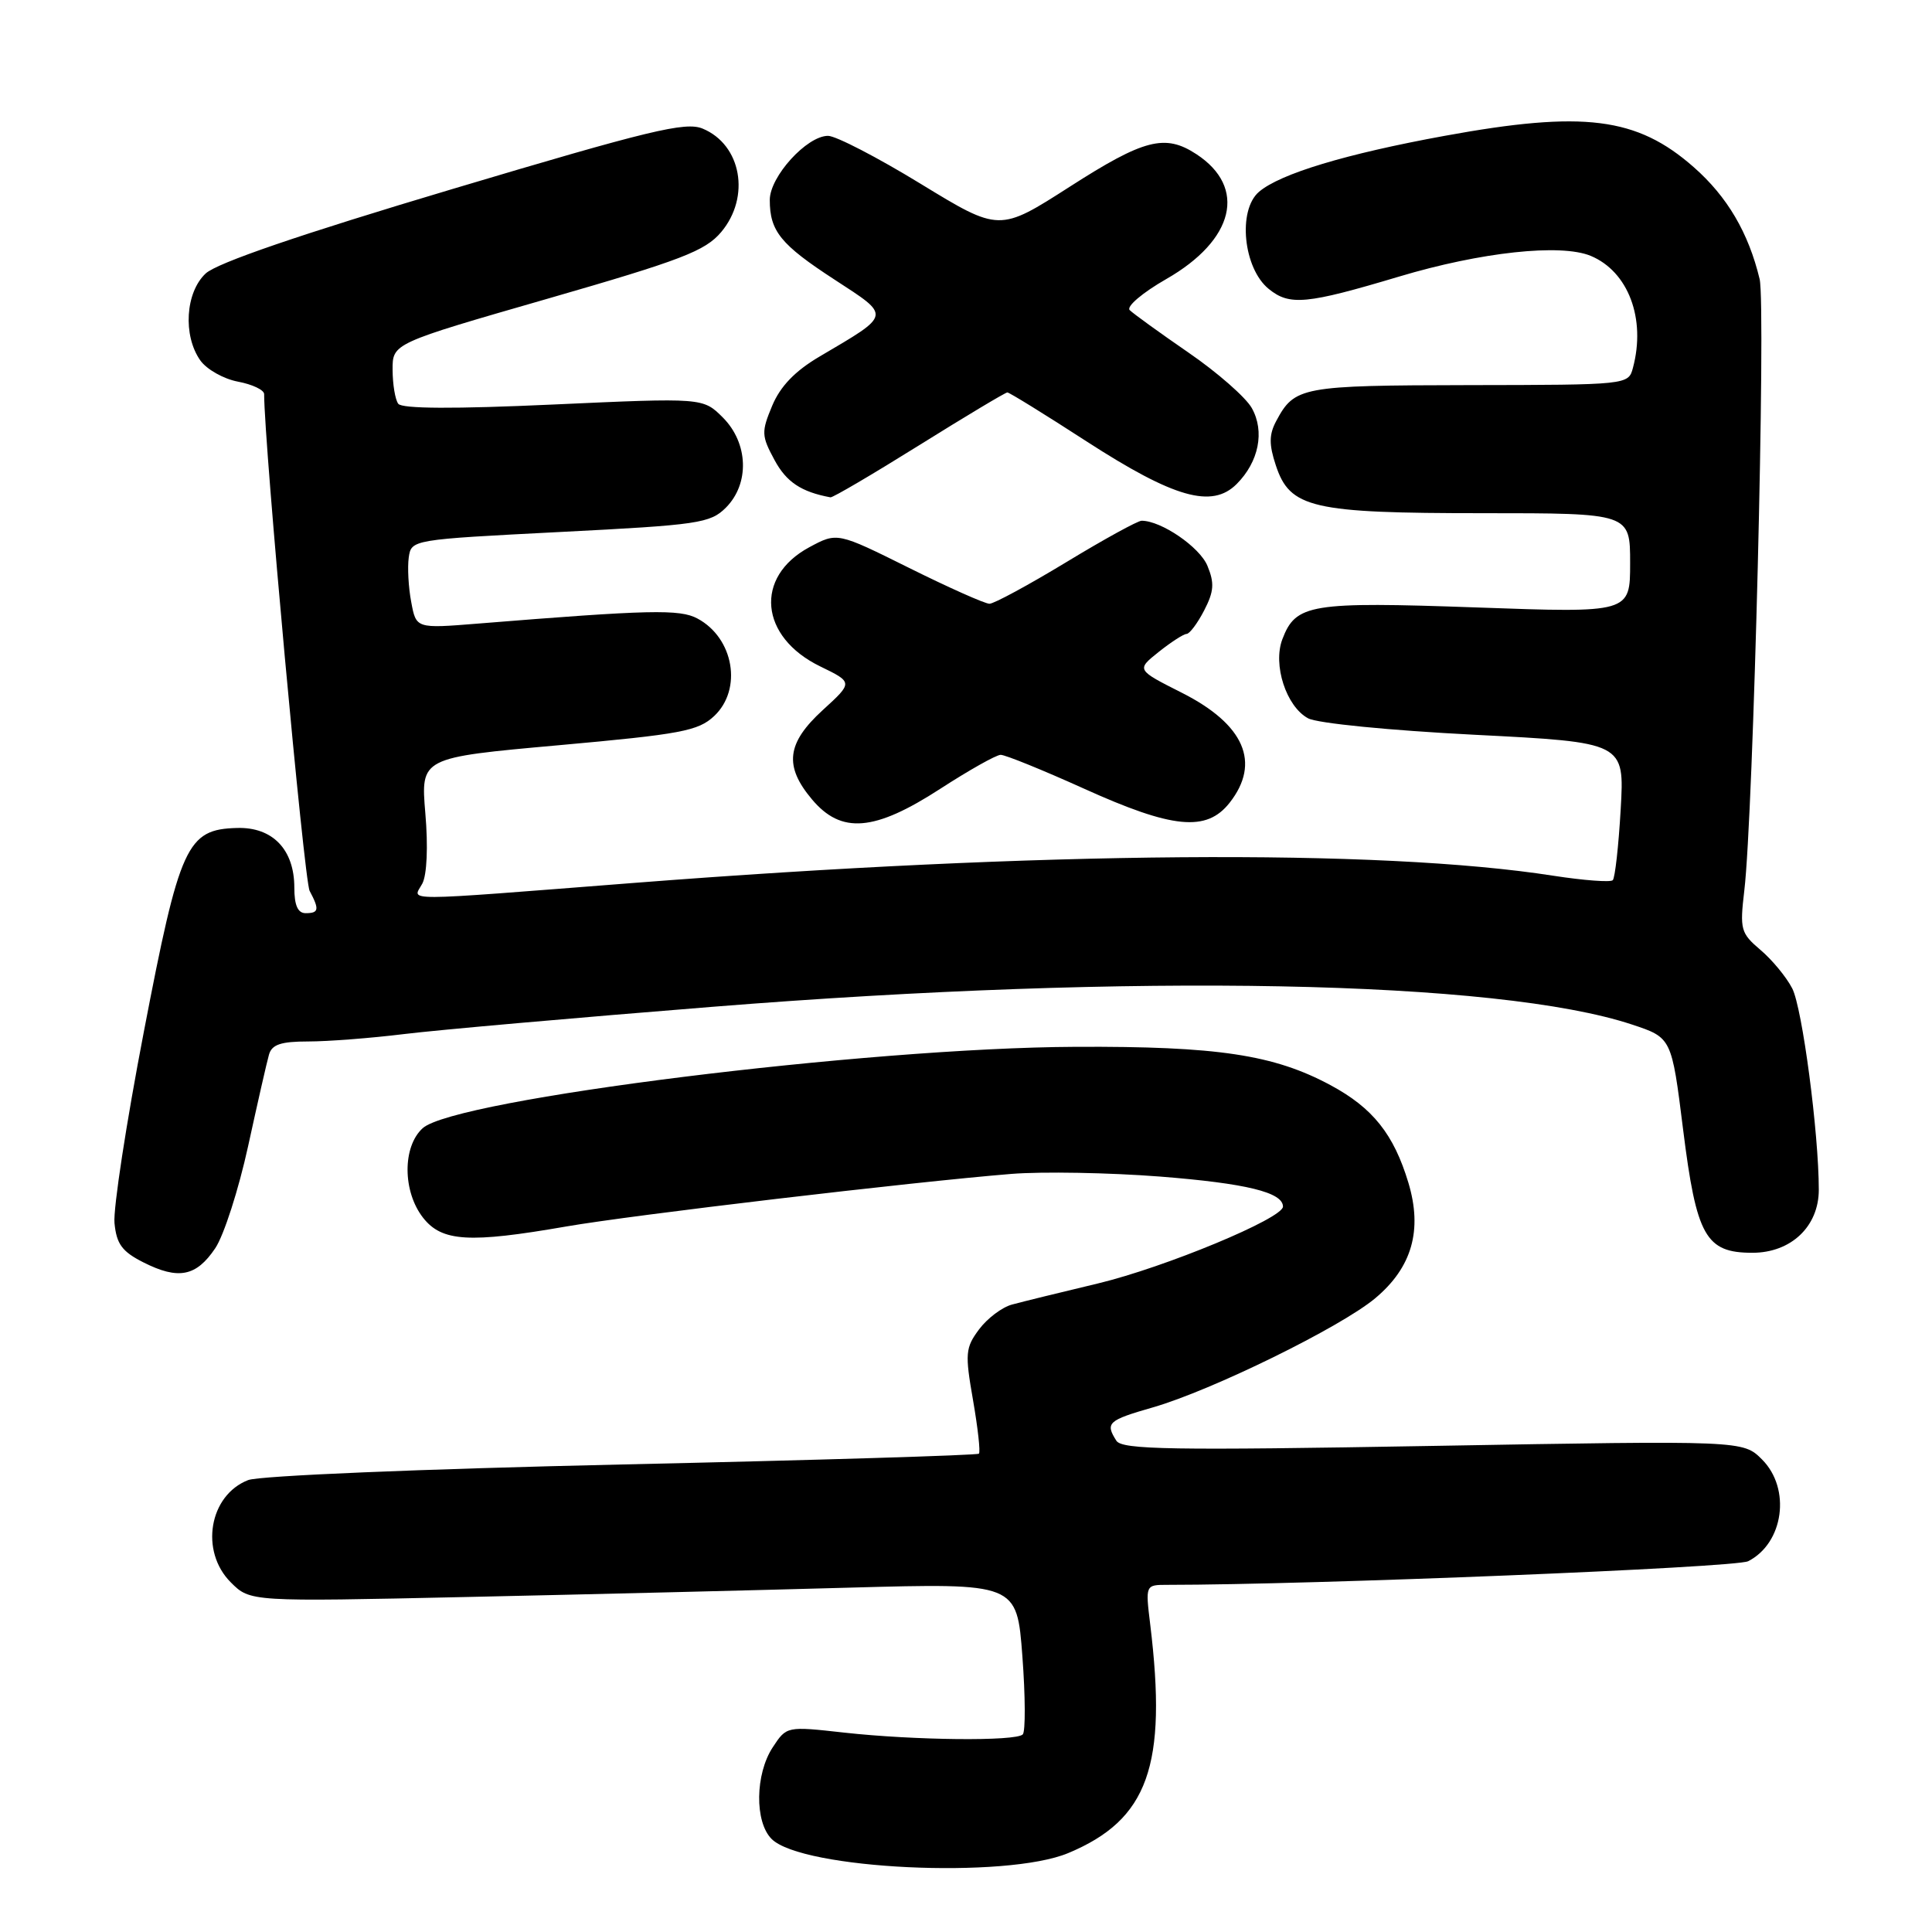 <?xml version="1.0" encoding="UTF-8" standalone="no"?>
<!DOCTYPE svg PUBLIC "-//W3C//DTD SVG 1.1//EN" "http://www.w3.org/Graphics/SVG/1.1/DTD/svg11.dtd" >
<svg xmlns="http://www.w3.org/2000/svg" xmlns:xlink="http://www.w3.org/1999/xlink" version="1.1" viewBox="0 0 256 256">
 <g >
 <path fill="currentColor"
d=" M 141.55 245.54 C 152.14 241.12 154.69 233.99 152.41 215.25 C 151.77 210.00 151.77 210.00 154.68 210.00 C 173.90 210.00 229.96 207.72 231.64 206.87 C 236.36 204.47 237.34 197.25 233.48 193.39 C 230.96 190.87 230.96 190.87 189.88 191.59 C 155.14 192.20 148.67 192.09 147.92 190.90 C 146.43 188.54 146.80 188.20 152.75 186.49 C 160.57 184.24 177.66 175.85 182.23 172.02 C 187.10 167.94 188.51 163.01 186.62 156.72 C 184.68 150.29 181.91 146.81 176.32 143.80 C 168.80 139.75 161.33 138.62 142.50 138.71 C 114.87 138.83 60.27 145.64 56.01 149.49 C 53.31 151.94 53.34 157.89 56.07 161.37 C 58.56 164.53 62.17 164.75 75.00 162.52 C 83.80 160.99 120.83 156.62 134.00 155.55 C 138.12 155.22 146.98 155.38 153.69 155.90 C 165.12 156.80 170.00 157.99 170.00 159.88 C 170.00 161.44 154.39 167.92 145.50 170.06 C 140.55 171.24 135.42 172.50 134.10 172.86 C 132.78 173.21 130.82 174.69 129.73 176.15 C 127.92 178.58 127.85 179.35 128.93 185.52 C 129.57 189.21 129.93 192.41 129.71 192.62 C 129.50 192.83 108.22 193.48 82.41 194.05 C 55.70 194.65 34.37 195.54 32.88 196.12 C 27.71 198.13 26.45 205.54 30.58 209.67 C 33.15 212.24 33.15 212.24 61.83 211.61 C 77.60 211.27 100.46 210.71 112.62 210.37 C 134.74 209.76 134.74 209.76 135.47 219.45 C 135.87 224.78 135.89 229.44 135.52 229.82 C 134.59 230.75 121.17 230.61 111.86 229.58 C 104.23 228.73 104.23 228.73 102.39 231.53 C 100.06 235.08 99.98 241.41 102.24 243.67 C 106.27 247.70 133.31 248.99 141.55 245.54 Z  M 28.52 165.40 C 29.67 163.69 31.62 157.61 32.87 151.90 C 34.12 146.18 35.36 140.71 35.64 139.75 C 36.02 138.40 37.22 138.00 40.84 138.00 C 43.43 138.00 49.14 137.56 53.53 137.02 C 57.91 136.48 76.35 134.85 94.50 133.40 C 150.33 128.93 198.50 129.87 216.26 135.76 C 221.50 137.50 221.50 137.50 223.02 149.67 C 224.79 163.83 226.01 166.00 232.20 166.00 C 237.32 166.00 241.00 162.51 241.00 157.65 C 241.00 150.13 238.81 133.54 237.48 130.97 C 236.71 129.47 234.81 127.17 233.27 125.87 C 230.65 123.64 230.52 123.17 231.13 118.00 C 232.33 107.98 234.01 40.57 233.16 36.98 C 231.69 30.85 228.88 26.06 224.43 22.15 C 216.90 15.52 209.85 14.63 191.42 18.00 C 178.34 20.39 169.62 23.02 166.82 25.42 C 163.97 27.86 164.75 35.57 168.12 38.29 C 170.88 40.53 173.11 40.32 185.38 36.65 C 196.23 33.40 206.79 32.26 210.77 33.90 C 215.75 35.97 218.12 42.23 216.37 48.75 C 215.77 50.99 215.69 51.00 194.63 51.03 C 172.41 51.07 171.54 51.23 169.10 55.80 C 168.15 57.58 168.14 58.90 169.05 61.65 C 170.92 67.33 173.81 68.00 196.47 68.00 C 216.00 68.00 216.00 68.00 216.00 74.61 C 216.00 81.22 216.00 81.22 195.65 80.49 C 173.60 79.71 171.70 80.02 169.92 84.70 C 168.63 88.09 170.43 93.62 173.33 95.18 C 174.55 95.84 184.17 96.79 195.38 97.36 C 215.26 98.37 215.26 98.37 214.75 107.23 C 214.47 112.10 214.00 116.33 213.70 116.63 C 213.40 116.93 209.86 116.66 205.83 116.04 C 182.77 112.44 137.90 112.79 83.89 117.00 C 52.30 119.46 54.69 119.45 55.96 117.08 C 56.57 115.93 56.74 112.18 56.36 107.77 C 55.74 100.39 55.74 100.39 74.00 98.75 C 90.24 97.29 92.52 96.86 94.63 94.88 C 98.40 91.34 97.24 84.54 92.42 81.96 C 90.08 80.70 86.09 80.79 63.32 82.63 C 55.14 83.29 55.14 83.29 54.49 79.77 C 54.12 77.84 53.98 75.19 54.16 73.88 C 54.50 71.50 54.54 71.50 74.23 70.49 C 92.57 69.56 94.11 69.33 96.18 67.27 C 99.35 64.09 99.17 58.72 95.78 55.32 C 93.15 52.70 93.15 52.70 73.33 53.60 C 60.19 54.20 53.25 54.17 52.77 53.50 C 52.36 52.95 52.03 50.92 52.02 49.00 C 52.01 45.50 52.01 45.50 72.56 39.58 C 90.32 34.46 93.44 33.26 95.56 30.75 C 99.48 26.09 98.24 19.17 93.10 17.04 C 90.83 16.10 86.07 17.25 59.97 25.04 C 39.72 31.08 28.75 34.84 27.25 36.24 C 24.57 38.75 24.22 44.44 26.53 47.74 C 27.37 48.94 29.62 50.21 31.53 50.57 C 33.44 50.93 35.00 51.67 35.00 52.22 C 35.00 58.76 40.30 116.70 41.03 118.05 C 42.34 120.51 42.26 121.00 40.50 121.00 C 39.46 121.00 39.00 119.96 39.00 117.61 C 39.00 112.57 36.12 109.57 31.41 109.71 C 24.75 109.89 23.82 111.94 19.06 136.71 C 16.74 148.75 14.99 160.16 15.17 162.06 C 15.44 164.84 16.17 165.84 19.00 167.27 C 23.63 169.61 26.00 169.15 28.52 165.40 Z  M 124.59 104.52 C 128.39 102.06 131.99 100.03 132.59 100.02 C 133.19 100.01 138.14 102.02 143.59 104.48 C 155.39 109.82 159.87 110.26 162.93 106.37 C 167.10 101.06 164.89 95.98 156.59 91.79 C 150.57 88.75 150.57 88.75 153.54 86.38 C 155.17 85.08 156.83 84.01 157.22 84.00 C 157.62 84.00 158.67 82.60 159.55 80.90 C 160.86 78.37 160.94 77.27 159.99 74.97 C 158.96 72.48 153.87 69.00 151.27 69.00 C 150.76 69.00 146.26 71.47 141.27 74.50 C 136.27 77.53 131.70 80.00 131.11 80.00 C 130.51 80.00 125.73 77.87 120.48 75.26 C 110.94 70.52 110.94 70.52 107.24 72.51 C 99.92 76.45 100.65 84.40 108.68 88.30 C 113.04 90.42 113.04 90.42 109.02 94.09 C 104.23 98.47 103.87 101.50 107.59 105.92 C 111.47 110.54 115.86 110.18 124.59 104.52 Z  M 121.79 59.00 C 127.96 55.15 133.22 52.00 133.48 52.00 C 133.74 52.00 138.47 54.92 143.98 58.49 C 155.57 65.98 160.59 67.41 163.86 64.14 C 166.80 61.20 167.61 57.17 165.87 54.07 C 165.08 52.66 161.31 49.35 157.48 46.72 C 153.66 44.09 150.15 41.55 149.69 41.09 C 149.22 40.62 151.40 38.77 154.53 36.98 C 163.57 31.81 165.26 24.84 158.53 20.43 C 154.38 17.71 151.60 18.42 141.75 24.74 C 132.42 30.72 132.42 30.72 122.00 24.36 C 116.28 20.86 110.75 18.00 109.72 18.00 C 106.91 18.00 102.00 23.40 102.00 26.49 C 102.00 30.63 103.43 32.40 110.58 37.05 C 118.11 41.96 118.19 41.59 108.57 47.26 C 105.35 49.16 103.40 51.18 102.32 53.76 C 100.87 57.24 100.89 57.74 102.63 60.96 C 104.20 63.87 106.16 65.18 110.04 65.90 C 110.33 65.96 115.62 62.85 121.79 59.00 Z "/>
</g>
</svg>